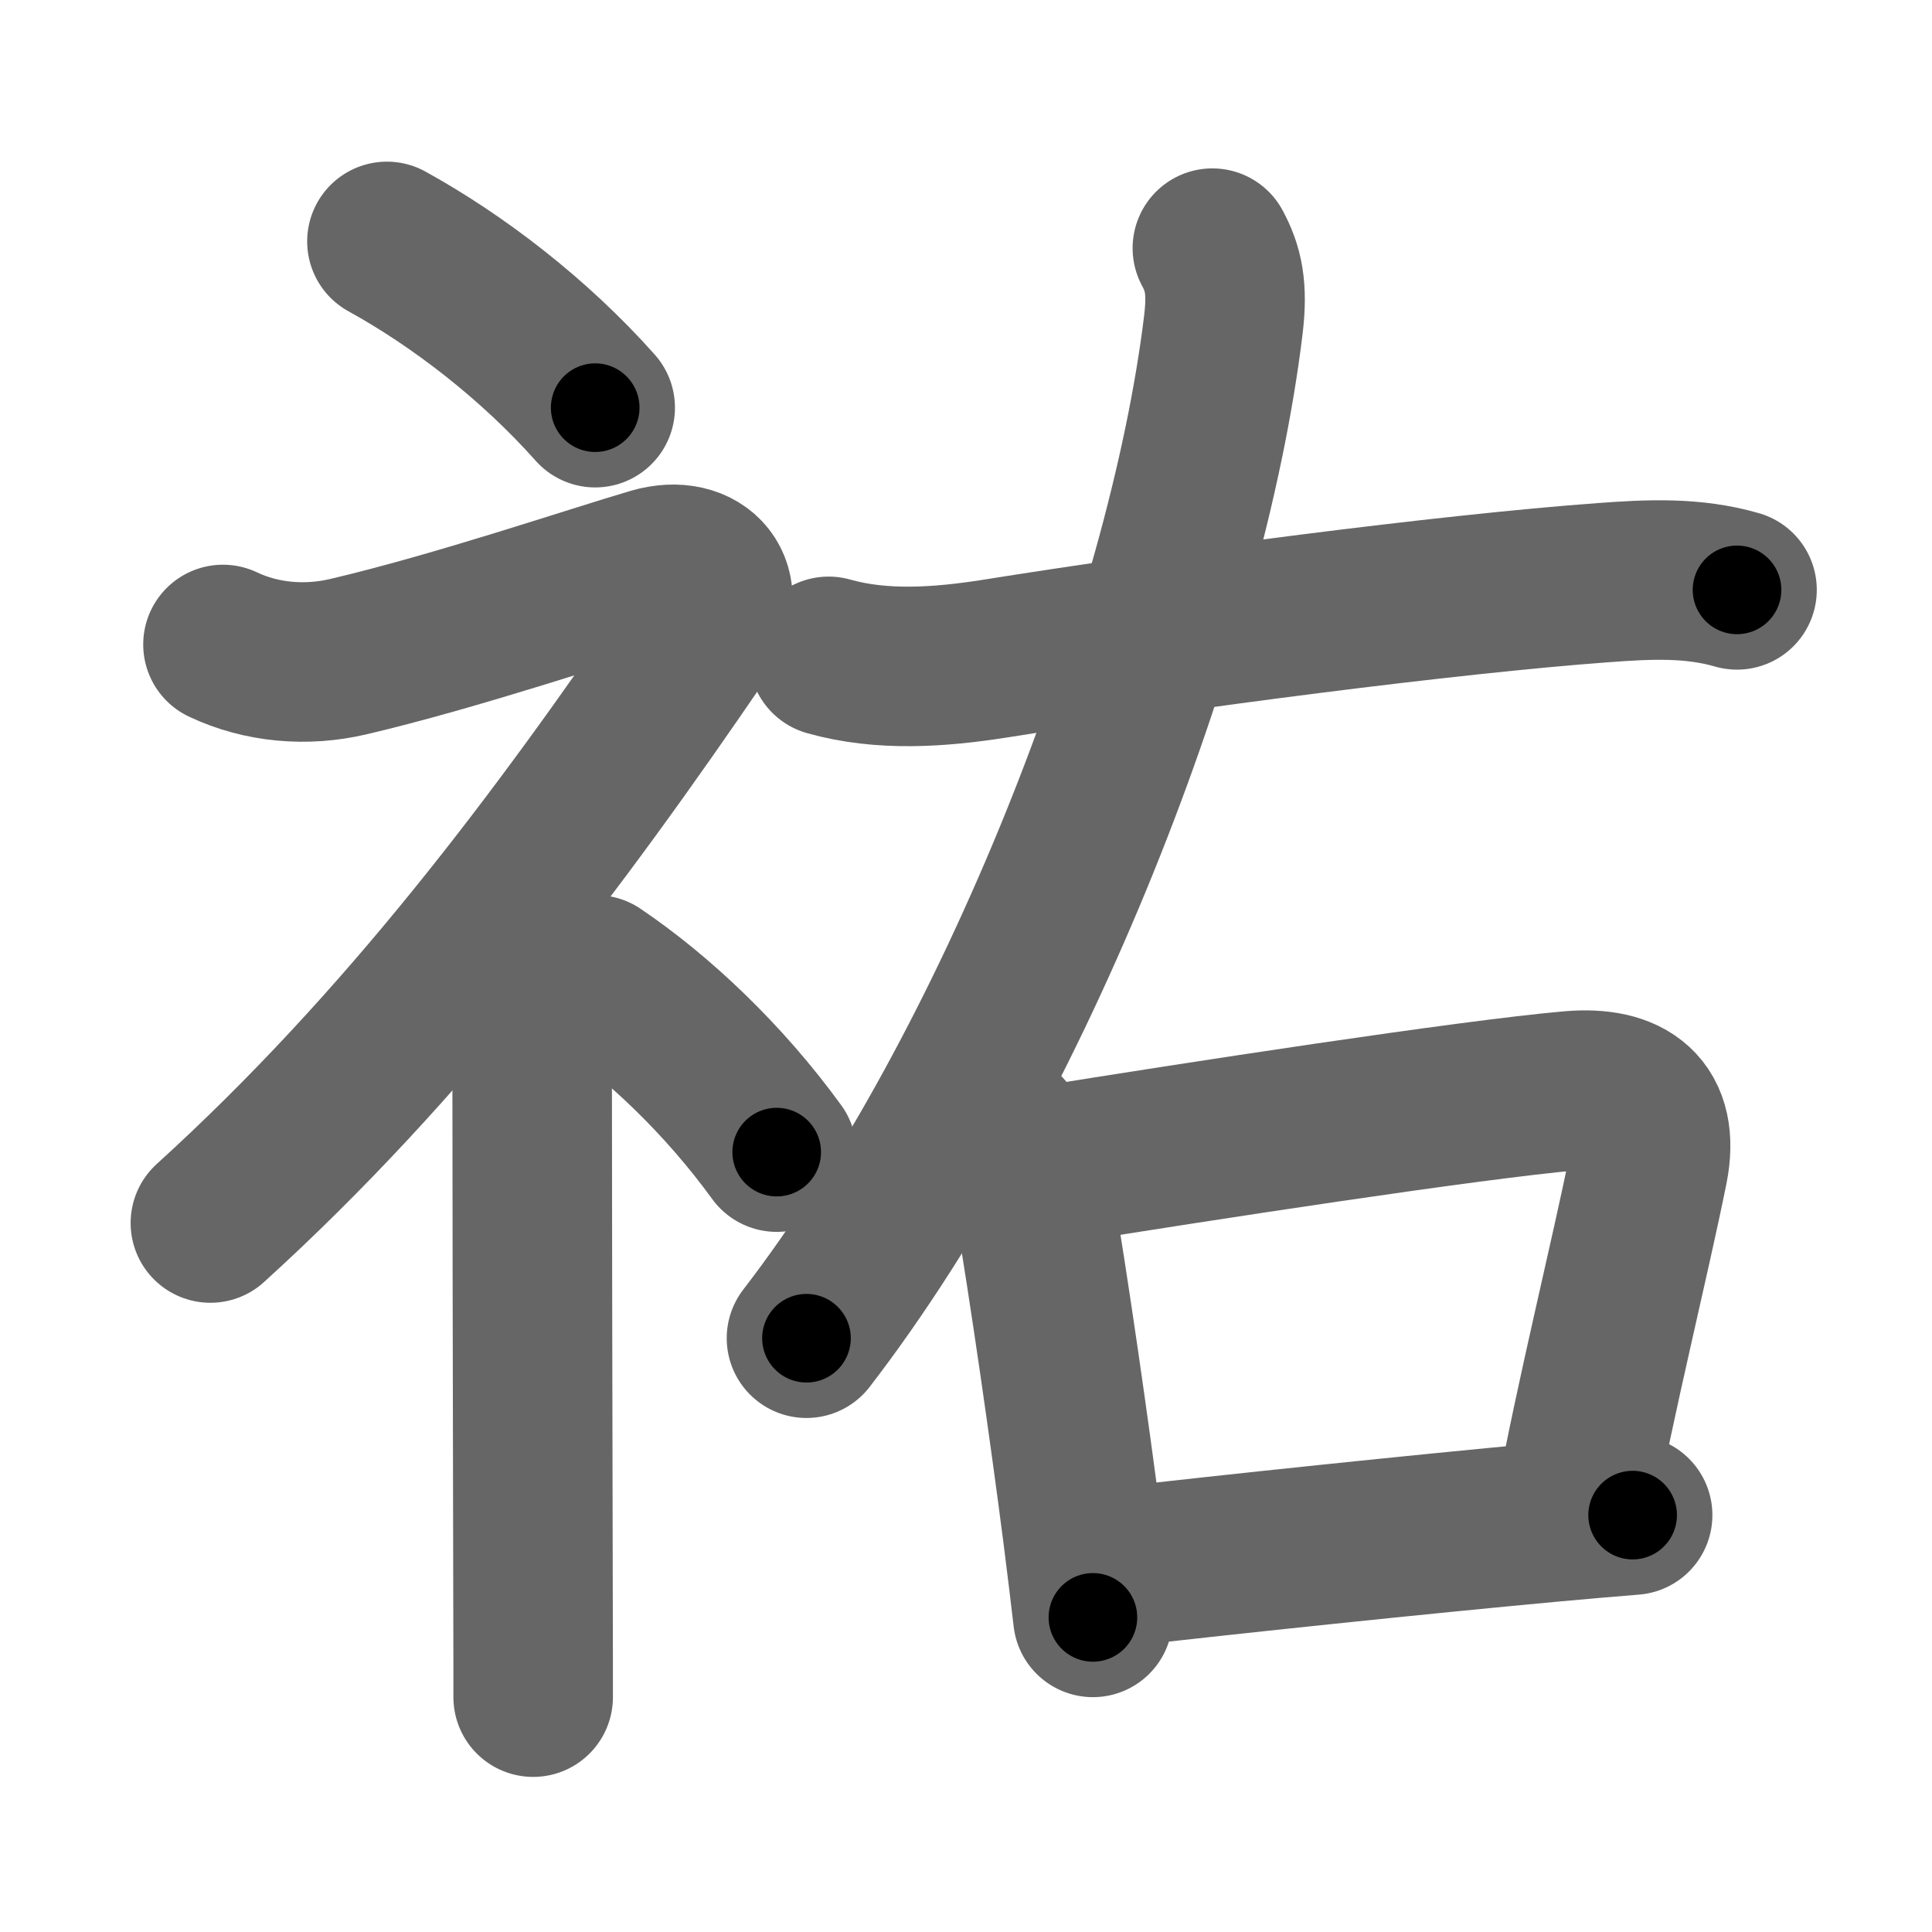 <svg xmlns="http://www.w3.org/2000/svg" width="109" height="109" viewBox="0 0 109 109" id="7950"><g fill="none" stroke="#666" stroke-width="9" stroke-linecap="round" stroke-linejoin="round"><g><g><path d="M21.83,13.62c4.01,2.21,8.31,5.51,11.75,9.38" /><path d="M12.58,36.36c2.19,1.04,4.71,1.24,7.06,0.69c6.11-1.43,13.86-4.06,17.21-5.04c2.67-0.78,4.39,1.2,2.7,3.68C31.5,47.5,22.88,59,11.87,69" /><path d="M29,53.61c0.88,0.88,1.02,2.14,1.02,4.14c0,6.58,0.03,22.39,0.05,31.5c0.01,3.28,0.01,5.69,0.01,6.5" /><path d="M33.62,55c3.48,2.35,7.21,5.88,10.2,10" /></g><g><path d="M68.4,14c0.62,1.15,0.87,2.25,0.62,4.32c-2.06,17-11.76,41.91-23.52,57.18" /><path d="M46.75,37.03c3,0.85,6.26,0.62,9.38,0.13c10.37-1.66,25.56-3.65,34.36-4.29c2.55-0.19,5.02-0.31,7.51,0.41" /><g><path d="M56.5,63.69c0.97,0.97,1.56,2.3,1.79,3.7c0.94,5.64,2.01,13.05,2.79,19.11c0.22,1.71,0.41,3.32,0.58,4.75" /><path d="M58.82,65.81c8.8-1.42,24.11-3.77,29.81-4.27c3.21-0.28,5.02,1.05,4.36,4.36c-1.01,5.03-2.99,12.98-4.14,19.24" /><path d="M62.76,88.45c6.65-0.77,17.36-1.89,24.72-2.57c1.77-0.16,3.35-0.3,4.63-0.4" /></g></g></g></g><g fill="none" stroke="#000" stroke-width="5" stroke-linecap="round" stroke-linejoin="round"><g><g><path d="M21.83,13.62c4.01,2.21,8.31,5.51,11.75,9.38" stroke-dasharray="15.105" stroke-dashoffset="15.105"><animate attributeName="stroke-dashoffset" values="15.105;15.105;0" dur="0.151s" fill="freeze" begin="0s;7950.click" /></path><path d="M12.58,36.36c2.19,1.04,4.71,1.24,7.06,0.69c6.11-1.43,13.86-4.06,17.21-5.04c2.67-0.78,4.39,1.2,2.7,3.68C31.5,47.5,22.88,59,11.87,69" stroke-dasharray="75.108" stroke-dashoffset="75.108"><animate attributeName="stroke-dashoffset" values="75.108" fill="freeze" begin="7950.click" /><animate attributeName="stroke-dashoffset" values="75.108;75.108;0" keyTimes="0;0.211;1" dur="0.716s" fill="freeze" begin="0s;7950.click" /></path><path d="M29,53.61c0.88,0.88,1.02,2.14,1.02,4.14c0,6.58,0.03,22.39,0.05,31.5c0.01,3.28,0.01,5.69,0.01,6.5" stroke-dasharray="42.381" stroke-dashoffset="42.381"><animate attributeName="stroke-dashoffset" values="42.381" fill="freeze" begin="7950.click" /><animate attributeName="stroke-dashoffset" values="42.381;42.381;0" keyTimes="0;0.628;1" dur="1.14s" fill="freeze" begin="0s;7950.click" /></path><path d="M33.62,55c3.48,2.35,7.21,5.88,10.2,10" stroke-dasharray="14.354" stroke-dashoffset="14.354"><animate attributeName="stroke-dashoffset" values="14.354" fill="freeze" begin="7950.click" /><animate attributeName="stroke-dashoffset" values="14.354;14.354;0" keyTimes="0;0.888;1" dur="1.284s" fill="freeze" begin="0s;7950.click" /></path></g><g><path d="M68.4,14c0.62,1.15,0.87,2.25,0.62,4.32c-2.06,17-11.76,41.91-23.52,57.18" stroke-dasharray="66.87" stroke-dashoffset="66.87"><animate attributeName="stroke-dashoffset" values="66.87" fill="freeze" begin="7950.click" /><animate attributeName="stroke-dashoffset" values="66.87;66.87;0" keyTimes="0;0.719;1" dur="1.787s" fill="freeze" begin="0s;7950.click" /></path><path d="M46.75,37.03c3,0.85,6.26,0.62,9.38,0.13c10.37-1.66,25.56-3.65,34.36-4.29c2.55-0.19,5.02-0.31,7.51,0.41" stroke-dasharray="51.655" stroke-dashoffset="51.655"><animate attributeName="stroke-dashoffset" values="51.655" fill="freeze" begin="7950.click" /><animate attributeName="stroke-dashoffset" values="51.655;51.655;0" keyTimes="0;0.776;1" dur="2.304s" fill="freeze" begin="0s;7950.click" /></path><g><path d="M56.5,63.69c0.97,0.97,1.56,2.3,1.79,3.7c0.94,5.64,2.01,13.05,2.79,19.11c0.22,1.71,0.41,3.32,0.58,4.75" stroke-dasharray="28.277" stroke-dashoffset="28.277"><animate attributeName="stroke-dashoffset" values="28.277" fill="freeze" begin="7950.click" /><animate attributeName="stroke-dashoffset" values="28.277;28.277;0" keyTimes="0;0.891;1" dur="2.587s" fill="freeze" begin="0s;7950.click" /></path><path d="M58.82,65.81c8.8-1.42,24.11-3.77,29.81-4.27c3.21-0.28,5.02,1.05,4.36,4.36c-1.01,5.03-2.99,12.98-4.14,19.24" stroke-dasharray="57.4" stroke-dashoffset="57.4"><animate attributeName="stroke-dashoffset" values="57.4" fill="freeze" begin="7950.click" /><animate attributeName="stroke-dashoffset" values="57.4;57.4;0" keyTimes="0;0.818;1" dur="3.161s" fill="freeze" begin="0s;7950.click" /></path><path d="M62.76,88.45c6.65-0.77,17.36-1.89,24.72-2.57c1.77-0.16,3.35-0.3,4.63-0.4" stroke-dasharray="29.502" stroke-dashoffset="29.502"><animate attributeName="stroke-dashoffset" values="29.502" fill="freeze" begin="7950.click" /><animate attributeName="stroke-dashoffset" values="29.502;29.502;0" keyTimes="0;0.915;1" dur="3.456s" fill="freeze" begin="0s;7950.click" /></path></g></g></g></g></svg>